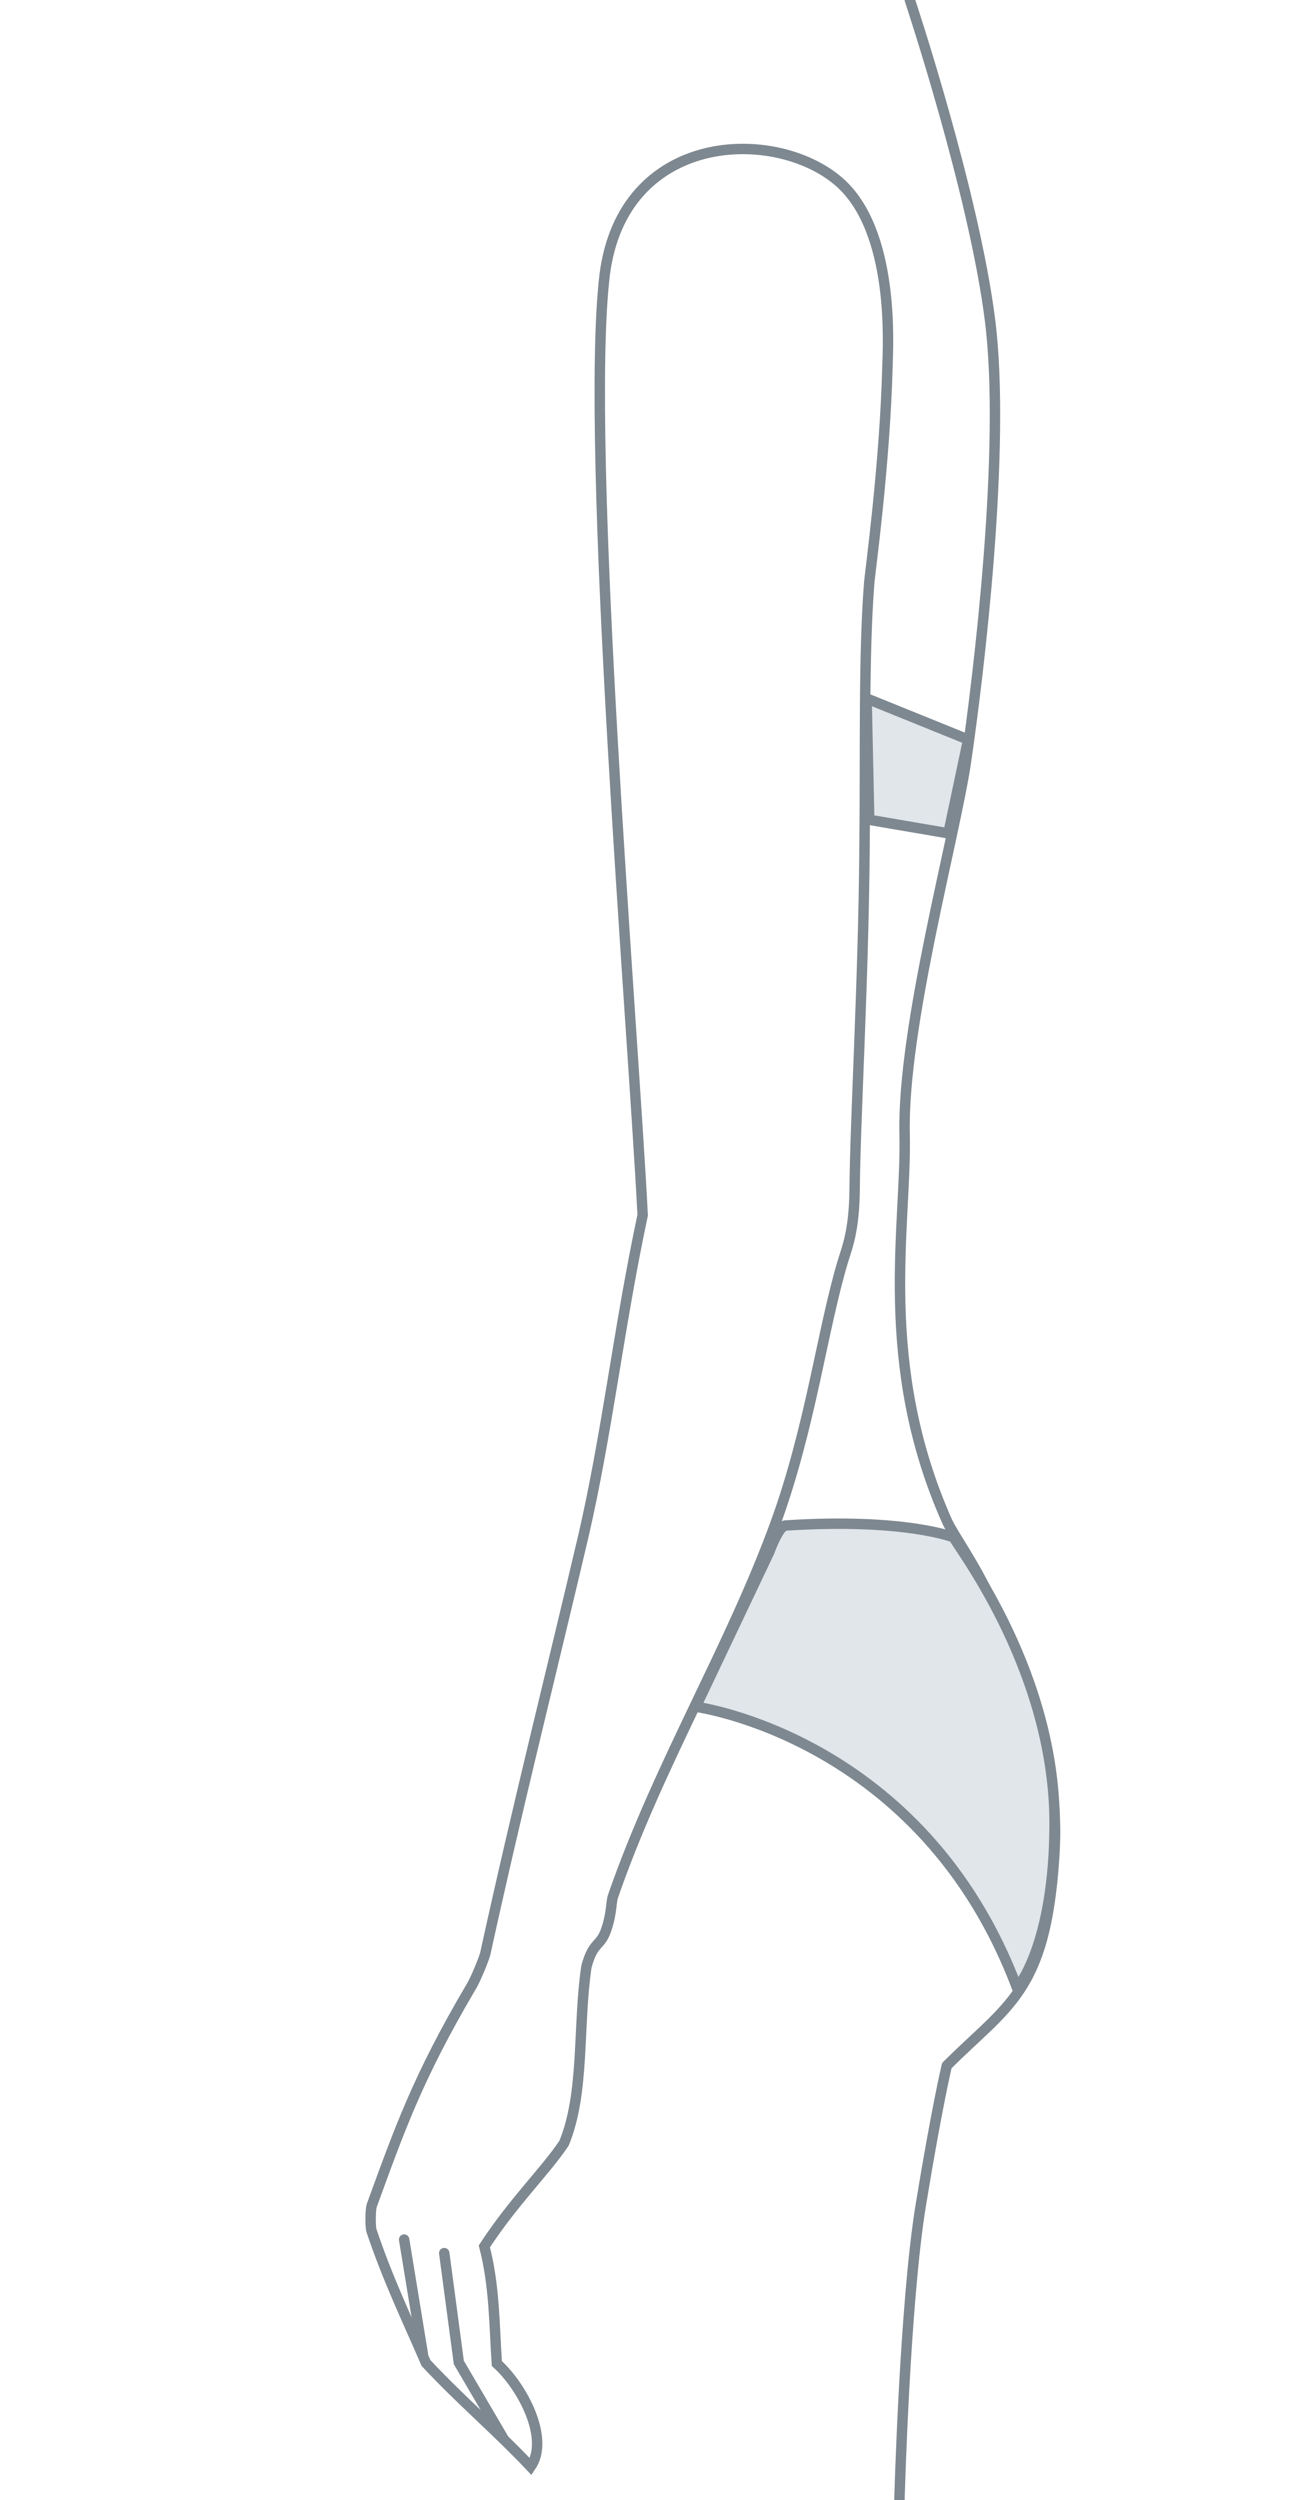 <?xml version="1.0" encoding="utf-8"?>
<!-- Generator: Adobe Illustrator 20.0.0, SVG Export Plug-In . SVG Version: 6.00 Build 0)  -->
<svg version="1.1" id="Ebene_1" xmlns="http://www.w3.org/2000/svg" xmlns:xlink="http://www.w3.org/1999/xlink" x="0px" y="0px"
	 viewBox="0 0 250 480" style="enable-background:new 0 0 250 480;" xml:space="preserve">
<style type="text/css">
	
		.st0{fill-rule:evenodd;clip-rule:evenodd;fill:none;stroke:#7E8890;stroke-width:2;stroke-linecap:round;stroke-linejoin:round;stroke-miterlimit:22.926;}
	
		.st1{fill-rule:evenodd;clip-rule:evenodd;fill:#E1E6EA;stroke:#7E8890;stroke-width:2;stroke-linecap:round;stroke-linejoin:round;stroke-miterlimit:22.926;}
	.st2{fill:none;stroke:#7E8890;stroke-width:2;stroke-linecap:round;stroke-miterlimit:22.926;}
</style>
<g id="Quadril_Pequeno_1_">
	<path class="st0" d="M174.7,0c0,0,12.3,36.9,15.4,61.5c3.1,24.6-2.2,68.1-4.6,84.6c-2.1,14.5-12.3,51.2-11.8,71.7
		c0.4,17.6-5.4,43.9,8.2,74.4c1.1,2.4,5.2,8,8.5,15.2c12.5,26.6,12.6,40.6,12,49.4c-1.7,25.7-8.9,28.1-20.6,39.8c0,0-1.9,7.9-5,26.8
		c-3.1,19-4.1,56.7-4.1,56.7"/>
	<polygon class="st1" points="166.4,134.1 185.9,142 182.1,160 166.9,157.4 	"/>
	<path class="st1" d="M183.2,295.2c0,0-9.5-3.8-32.4-2.3c-1.3,0.1-3.1,5.1-3.1,5.1l-14.1,29.7c0,0,43.6,5.8,61.7,54
		c0,0,7.2-8.1,7.2-31.8C202.4,319.5,182.5,295.2,183.2,295.2z"/>
	<g>
		<path class="st2" d="M123.4,233.3c-4.6,21.6-6.8,41.8-11.4,61.7c-6.2,26.4-12.6,51.7-18.8,80c-0.2,1-2,5.3-2.7,6.4
			c-10.4,17.6-13.9,27.8-19.1,42c-0.3,0.8-0.3,3.9-0.1,4.8c3.1,9.3,7,17.4,10.5,25.5c6.7,7.2,13.4,12.8,20.1,19.9
			c3.7-5.4-1.6-15.4-6.5-19.8c-0.5-7.2-0.4-14.8-2.4-22.5c5.7-8.7,11.6-14.3,15.3-19.8c4-9.7,2.6-22.4,4.3-33.9
			c1.3-4.9,2.7-3.8,3.8-7.1c1.1-3.2,0.9-5.2,1.3-6.4c8.8-25.4,22.4-47.5,31.2-71.6c6.8-18.7,9-37.3,13-50.5
			c0.8-2.6,2.1-5.7,2.2-13.5c0.1-13.5,1.7-39.8,1.9-65.8c0.2-18.5-0.2-36.7,0.9-50.8c0.1-1.6,3-22.3,3.5-41.5
			c0.1-3.9,1.5-26.1-9.3-35.5c-12.2-10.6-41.5-9.8-45,17.9C112.2,85.6,121.6,197.7,123.4,233.3z"/>
		<polyline class="st2" points="85.3,432.6 88.1,453.6 96.6,468.1 		"/>
		<line class="st2" x1="77.6" y1="430" x2="81.2" y2="452"/>
	</g>
</g>
</svg>
